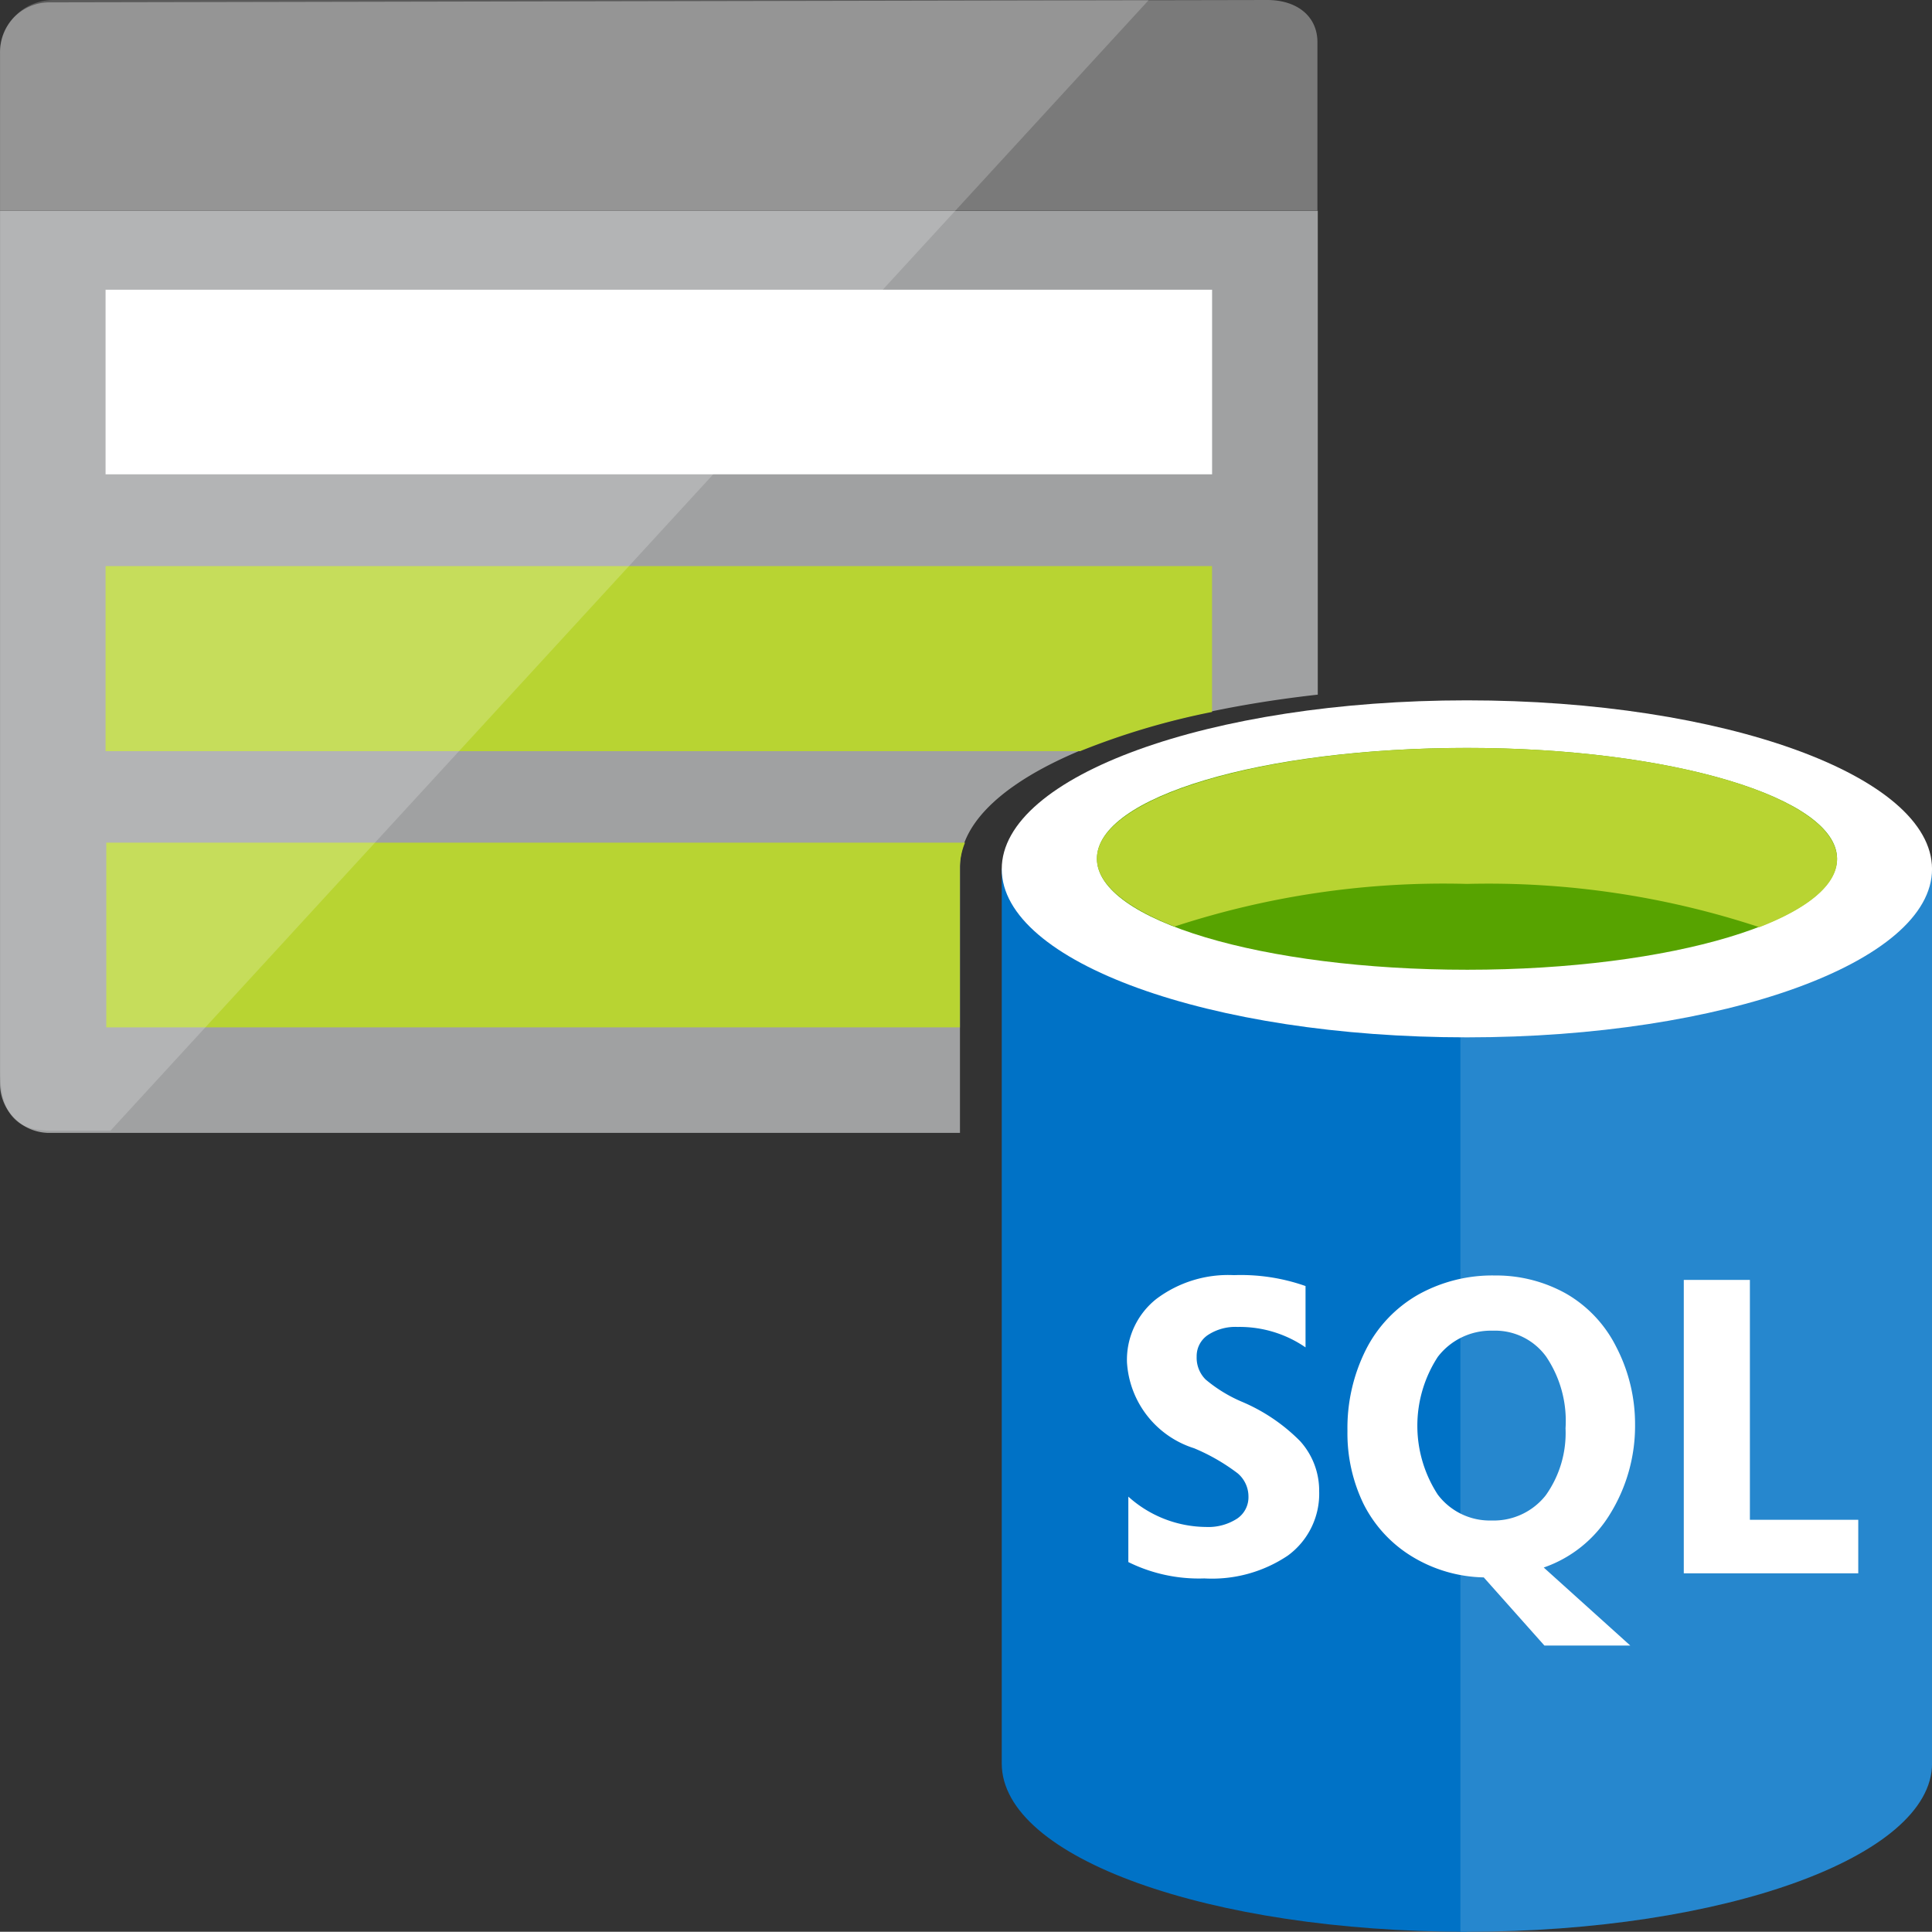 <?xml version="1.0" encoding="UTF-8" standalone="no"?>
<!-- Generated by Microsoft Visio, SVG Export Data and Storage.svg Page-1 -->

<svg
   xmlns:dc="http://purl.org/dc/elements/1.1/"
   xmlns:cc="http://creativecommons.org/ns#"
   xmlns:rdf="http://www.w3.org/1999/02/22-rdf-syntax-ns#"
   xmlns:svg="http://www.w3.org/2000/svg"
   xmlns="http://www.w3.org/2000/svg"
   xmlns:sodipodi="http://sodipodi.sourceforge.net/DTD/sodipodi-0.dtd"
   xmlns:inkscape="http://www.inkscape.org/namespaces/inkscape"
   width="56.696"
   height="56.689"
   viewBox="0 0 56.696 56.689"
   xml:space="preserve"
   class="st10"
   version="1.1"
   id="svg81"
   sodipodi:docname="Data and Storage.svg"
   style="font-size:12px;overflow:visible;color-interpolation-filters:sRGB;fill:none;fill-rule:evenodd;stroke-linecap:square;stroke-miterlimit:3"
   inkscape:version="0.92.5 (2060ec1f9f, 2020-04-08)"><rect x="0" y="0" width="56.696" height="56.689" fill="#333333" stroke="none"/><defs
   id="defs85" /><sodipodi:namedview
   pagecolor="#ffffff"
   bordercolor="#666666"
   borderopacity="1"
   objecttolerance="10"
   gridtolerance="10"
   guidetolerance="10"
   inkscape:pageopacity="0"
   inkscape:pageshadow="2"
   inkscape:window-width="640"
   inkscape:window-height="480"
   id="namedview83"
   showgrid="false"
   inkscape:zoom="2.3127732"
   inkscape:cx="28.346519"
   inkscape:cy="17.0033"
   inkscape:window-x="0"
   inkscape:window-y="0"
   inkscape:window-maximized="0"
   inkscape:current-layer="svg81" />
	<style
   type="text/css"
   id="style2">
	<![CDATA[
		.st1 {fill:#a0a1a2;stroke:none;stroke-linecap:butt;stroke-width:11.333}
		.st2 {fill:#7a7a7a}
		.st3 {stroke:none;stroke-linecap:butt;stroke-width:11.333}
		.st4 {fill:#b8d432;stroke:none;stroke-linecap:butt;stroke-width:11.333}
		.st5 {fill:#ffffff;stroke:none;stroke-linecap:butt;stroke-width:11.333}
		.st6 {fill:#ffffff;fill-opacity:0.2;stroke:none;stroke-linecap:butt;stroke-width:11.333}
		.st7 {fill:#0072c6;stroke:none;stroke-linecap:butt;stroke-width:11.333}
		.st8 {fill:#ffffff;fill-opacity:0.15;stroke:none;stroke-linecap:butt;stroke-width:11.333}
		.st9 {fill:#57a300;stroke:none;stroke-linecap:butt;stroke-width:11.333}
		.st10 {fill:none;fill-rule:evenodd;font-size:12px;overflow:visible;stroke-linecap:square;stroke-miterlimit:3}
	]]>
	</style>

	<g
   id="g79"
   transform="translate(-11.333,-11.335)">
		<title
   id="title4">Page-1</title>
		<g
   id="group20824-1"
   transform="translate(11.334,-34.016)">
			<title
   id="title6">Data and Storage.20824</title>
			<g
   id="group20825-2">
				<title
   id="title8">g30</title>
				<g
   id="shape20826-3"
   transform="translate(0,-23.444)">
					<title
   id="title10">path4</title>
					<path
   d="m 28.17,94.22 c 0,-2.36 4.41,-4.36 10.5,-5.04 V 74.98 H 0 v 25.59 a 1.449,1.449 -180 0 0 1.4,1.47 h 26.77 z"
   class="st1"
   id="path12"
   inkscape:connector-curvature="0"
   style="fill:#a0a1a2;stroke:none;stroke-width:11.333;stroke-linecap:butt" />
				</g>
				<g
   id="shape20827-5"
   transform="translate(0,-50.509)">
					<title
   id="title15">path6</title>
					<path
   d="M 1.4,95.93 A 1.449,1.449 -180 0 0 0,97.4 v 4.64 H 38.66 V 97.1 c 0,-0.78 -0.62,-1.24 -1.47,-1.24 z"
   class="st2"
   id="path17"
   inkscape:connector-curvature="0"
   style="fill:#7a7a7a" />
					<path
   d="M 1.4,95.93 A 1.449,1.449 -180 0 0 0,97.4 v 4.64 H 38.66 V 97.1 c 0,-0.78 -0.62,-1.24 -1.47,-1.24"
   class="st3"
   id="path19"
   inkscape:connector-curvature="0"
   style="stroke:none;stroke-width:11.333;stroke-linecap:butt" />
				</g>
				<g
   id="shape20828-8"
   transform="translate(3.097,-34.646)">
					<title
   id="title22">path8</title>
					<path
   d="M 32.47,100.89 V 96.61 H 0 v 5.43 h 28.6 a 21.575,21.575 0 0 1 3.87,-1.15 z"
   class="st4"
   id="path24"
   inkscape:connector-curvature="0"
   style="fill:#b8d432;stroke:none;stroke-width:11.333;stroke-linecap:butt" />
				</g>
				<g
   id="shape20829-10"
   transform="translate(3.097,-42.772)">
					<title
   id="title27">path10</title>
					<rect
   x="0"
   y="96.625"
   width="32.472"
   height="5.417"
   class="st5"
   id="rect29"
   style="fill:#ffffff;stroke:none;stroke-width:11.333;stroke-linecap:butt" />
				</g>
				<g
   id="shape20830-12"
   transform="translate(3.118,-26.541)">
					<title
   id="title32">path12</title>
					<path
   d="m 25.05,97.32 a 1.984,1.984 0 0 1 0.15,-0.7 H 0 v 5.42 h 25.05 z"
   class="st4"
   id="path34"
   inkscape:connector-curvature="0"
   style="fill:#b8d432;stroke:none;stroke-width:11.333;stroke-linecap:butt" />
				</g>
				<g
   id="shape20831-14"
   transform="translate(0,-23.507)">
					<title
   id="title37">path14</title>
					<path
   d="M 1.54,68.86 A 1.554,1.554 -180 0 0 0,70.4 v 29.85 c 0,1.54 0.69,1.79 1.54,1.79 h 1.7 L 33.71,68.86 Z"
   class="st6"
   id="path39"
   inkscape:connector-curvature="0"
   style="fill:#ffffff;fill-opacity:0.2;stroke:none;stroke-width:11.333;stroke-linecap:butt" />
				</g>
				<g
   id="shape20832-16"
   transform="translate(29.396)">
					<title
   id="title42">path16</title>
					<path
   d="M 0,70.85 V 97.1 c 0,2.78 6.11,4.94 13.65,4.94 V 70.85 Z"
   class="st7"
   id="path44"
   inkscape:connector-curvature="0"
   style="fill:#0072c6;stroke:none;stroke-width:11.333;stroke-linecap:butt" />
				</g>
				<g
   id="shape20833-18"
   transform="translate(42.856)">
					<title
   id="title47">path18</title>
					<path
   d="m 0,102.04 h 0.19 c 7.54,0 13.65,-2.21 13.65,-4.94 V 70.85 H 0 Z"
   class="st7"
   id="path49"
   inkscape:connector-curvature="0"
   style="fill:#0072c6;stroke:none;stroke-width:11.333;stroke-linecap:butt" />
				</g>
				<g
   id="shape20834-20"
   transform="translate(42.856)">
					<title
   id="title52">path20</title>
					<path
   d="m 0,102.04 h 0.19 c 7.54,0 13.65,-2.21 13.65,-4.94 V 70.85 H 0 Z"
   class="st8"
   id="path54"
   inkscape:connector-curvature="0"
   style="fill:#ffffff;fill-opacity:0.15;stroke:none;stroke-width:11.333;stroke-linecap:butt" />
				</g>
				<g
   id="shape20835-22"
   transform="translate(29.396,-26.247)">
					<title
   id="title57">path22</title>
					<path
   d="m 27.3,97.1 c 0,2.73 -6.11,4.94 -13.65,4.94 C 6.11,102.04 0,99.83 0,97.1 c 0,-2.73 6.11,-4.95 13.65,-4.95 7.54,0 13.65,2.22 13.65,4.95 z"
   class="st5"
   id="path59"
   inkscape:connector-curvature="0"
   style="fill:#ffffff;stroke:none;stroke-width:11.333;stroke-linecap:butt" />
				</g>
				<g
   id="shape20836-24"
   transform="translate(32.189,-28.231)">
					<title
   id="title62">path24</title>
					<path
   d="m 21.72,98.78 c 0,1.8 -4.86,3.26 -10.85,3.26 -6,0 -10.87,-1.45 -10.87,-3.26 0,-1.82 4.86,-3.25 10.86,-3.25 5.99,0 10.86,1.46 10.86,3.25 z"
   class="st9"
   id="path64"
   inkscape:connector-curvature="0"
   style="fill:#57a300;stroke:none;stroke-width:11.333;stroke-linecap:butt" />
				</g>
				<g
   id="shape20837-26"
   transform="translate(32.189,-29.48)">
					<title
   id="title67">path26</title>
					<path
   d="m 19.44,102.04 c 1.42,-0.55 2.28,-1.24 2.28,-1.99 0,-1.81 -4.86,-3.27 -10.85,-3.27 -6,0 -10.87,1.46 -10.87,3.25 0,0.74 0.85,1.43 2.28,1.99 a 25.354,25.354 0 0 1 8.58,-1.25 25.365,25.365 0 0 1 8.58,1.27 z"
   class="st4"
   id="path69"
   inkscape:connector-curvature="0"
   style="fill:#b8d432;stroke:none;stroke-width:11.333;stroke-linecap:butt" />
				</g>
				<g
   id="shape20838-28"
   transform="translate(33.071,-8.399)">
					<title
   id="title72">path28</title>
					<path
   d="M 5.64,97.51 A 2.247,2.247 0 0 1 4.72,99.4 3.99,3.99 0 0 1 2.27,100.07 4.672,4.672 0 0 1 0.04,99.59 V 97.67 A 3.444,3.444 -180 0 0 2.32,98.56 1.554,1.554 -180 0 0 3.24,98.31 0.756,0.756 -180 0 0 3.565,97.67 0.892,0.892 -180 0 0 3.25,96.987 5.795,5.795 -180 0 0 1.97,96.25 2.824,2.824 0 0 1 0,93.73 a 2.278,2.278 0 0 1 0.86,-1.86 3.507,3.507 0 0 1 2.28,-0.7 5.701,5.701 0 0 1 2.1,0.32 v 1.8 A 3.412,3.412 -180 0 0 3.25,92.69 1.47,1.47 -180 0 0 2.37,92.93 0.745,0.745 -180 0 0 2.045,93.56 0.903,0.903 -180 0 0 2.307,94.232 4.199,4.199 -180 0 0 3.36,94.88 a 5.312,5.312 0 0 1 1.72,1.16 2.163,2.163 0 0 1 0.56,1.47 z m 9.27,-1.96 a 4.913,4.913 0 0 1 -0.74,2.64 3.685,3.685 0 0 1 -1.94,1.56 l 2.54,2.29 h -2.52 l -1.78,-2 a 4.199,4.199 0 0 1 -2.1,-0.61 3.801,3.801 0 0 1 -1.43,-1.55 4.745,4.745 0 0 1 -0.47,-2.14 5.123,5.123 0 0 1 0.54,-2.38 3.864,3.864 0 0 1 1.54,-1.62 4.462,4.462 0 0 1 2.25,-0.56 4.199,4.199 0 0 1 2.1,0.54 3.727,3.727 0 0 1 1.46,1.56 4.913,4.913 0 0 1 0.55,2.27 z m -2.04,0.11 a 3.37,3.37 -180 0 0 -0.57,-2.1 1.848,1.848 -180 0 0 -1.56,-0.76 1.963,1.963 -180 0 0 -1.62,0.77 3.706,3.706 -180 0 0 0,4.04 1.911,1.911 -180 0 0 1.58,0.76 1.942,1.942 -180 0 0 1.59,-0.74 3.15,3.15 -180 0 0 0.58,-1.96 z m 8.59,4.26 h -5.12 v -8.61 h 1.94 v 7.04 h 3.18 z"
   class="st5"
   id="path74"
   inkscape:connector-curvature="0"
   style="fill:#ffffff;stroke:none;stroke-width:11.333;stroke-linecap:butt" />
				</g>
			</g>
		</g>
	</g>
</svg>